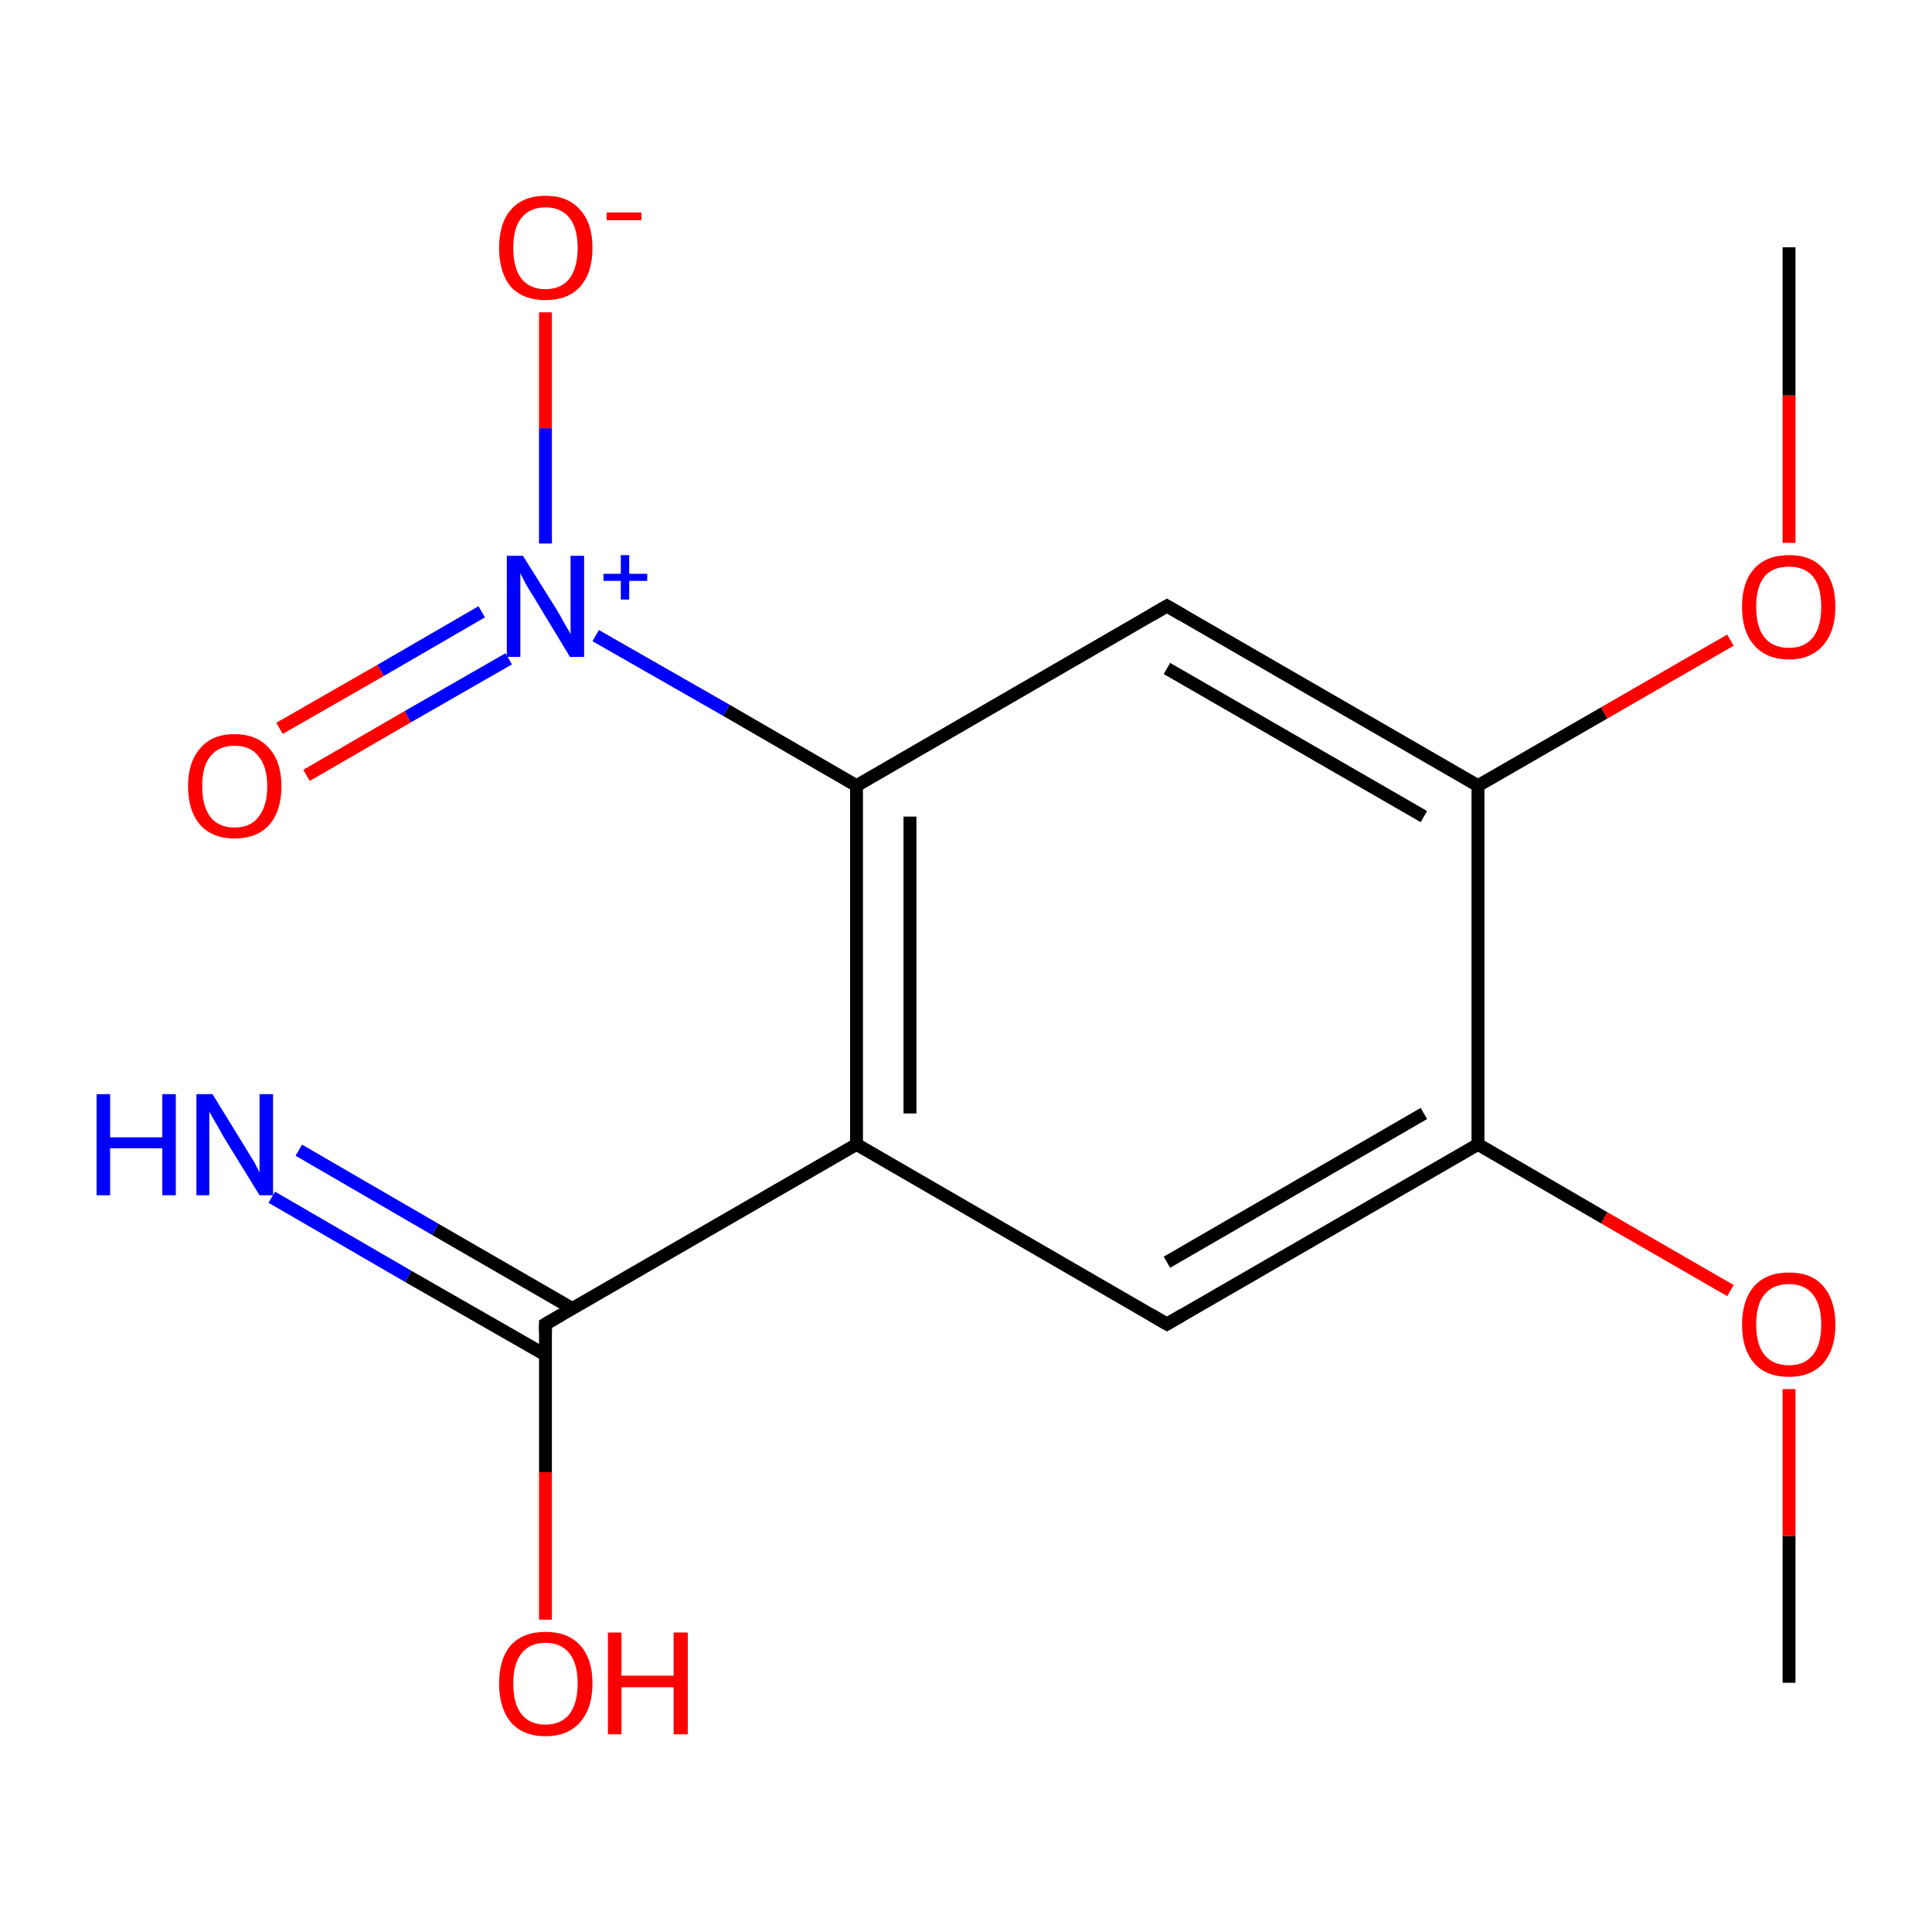<?xml version='1.0' encoding='iso-8859-1'?>
<svg version='1.1' baseProfile='full'
              xmlns='http://www.w3.org/2000/svg'
                      xmlns:rdkit='http://www.rdkit.org/xml'
                      xmlns:xlink='http://www.w3.org/1999/xlink'
                  xml:space='preserve'
width='300px' height='300px' viewBox='0 0 300 300'>
<!-- END OF HEADER -->
<rect style='opacity:1.0;fill:#FFFFFF;stroke:none' width='300.0' height='300.0' x='0.0' y='0.0'> </rect>
<path class='bond-0 atom-0 atom-1' d='M 277.8,261.3 L 277.8,238.5' style='fill:none;fill-rule:evenodd;stroke:#000000;stroke-width:2.0px;stroke-linecap:butt;stroke-linejoin:miter;stroke-opacity:1' />
<path class='bond-0 atom-0 atom-1' d='M 277.8,238.5 L 277.8,215.7' style='fill:none;fill-rule:evenodd;stroke:#FF0000;stroke-width:2.0px;stroke-linecap:butt;stroke-linejoin:miter;stroke-opacity:1' />
<path class='bond-1 atom-1 atom-2' d='M 268.7,200.4 L 249.1,189.1' style='fill:none;fill-rule:evenodd;stroke:#FF0000;stroke-width:2.0px;stroke-linecap:butt;stroke-linejoin:miter;stroke-opacity:1' />
<path class='bond-1 atom-1 atom-2' d='M 249.1,189.1 L 229.5,177.7' style='fill:none;fill-rule:evenodd;stroke:#000000;stroke-width:2.0px;stroke-linecap:butt;stroke-linejoin:miter;stroke-opacity:1' />
<path class='bond-2 atom-2 atom-3' d='M 229.5,177.7 L 181.2,205.6' style='fill:none;fill-rule:evenodd;stroke:#000000;stroke-width:2.0px;stroke-linecap:butt;stroke-linejoin:miter;stroke-opacity:1' />
<path class='bond-2 atom-2 atom-3' d='M 221.1,172.9 L 181.2,196.0' style='fill:none;fill-rule:evenodd;stroke:#000000;stroke-width:2.0px;stroke-linecap:butt;stroke-linejoin:miter;stroke-opacity:1' />
<path class='bond-3 atom-3 atom-4' d='M 181.2,205.6 L 133.0,177.7' style='fill:none;fill-rule:evenodd;stroke:#000000;stroke-width:2.0px;stroke-linecap:butt;stroke-linejoin:miter;stroke-opacity:1' />
<path class='bond-4 atom-4 atom-5' d='M 133.0,177.7 L 84.7,205.6' style='fill:none;fill-rule:evenodd;stroke:#000000;stroke-width:2.0px;stroke-linecap:butt;stroke-linejoin:miter;stroke-opacity:1' />
<path class='bond-5 atom-5 atom-6' d='M 88.9,203.2 L 67.6,190.9' style='fill:none;fill-rule:evenodd;stroke:#000000;stroke-width:2.0px;stroke-linecap:butt;stroke-linejoin:miter;stroke-opacity:1' />
<path class='bond-5 atom-5 atom-6' d='M 67.6,190.9 L 46.4,178.6' style='fill:none;fill-rule:evenodd;stroke:#0000FF;stroke-width:2.0px;stroke-linecap:butt;stroke-linejoin:miter;stroke-opacity:1' />
<path class='bond-5 atom-5 atom-6' d='M 84.7,210.4 L 63.4,198.2' style='fill:none;fill-rule:evenodd;stroke:#000000;stroke-width:2.0px;stroke-linecap:butt;stroke-linejoin:miter;stroke-opacity:1' />
<path class='bond-5 atom-5 atom-6' d='M 63.4,198.2 L 42.2,185.9' style='fill:none;fill-rule:evenodd;stroke:#0000FF;stroke-width:2.0px;stroke-linecap:butt;stroke-linejoin:miter;stroke-opacity:1' />
<path class='bond-6 atom-5 atom-7' d='M 84.7,205.6 L 84.7,228.6' style='fill:none;fill-rule:evenodd;stroke:#000000;stroke-width:2.0px;stroke-linecap:butt;stroke-linejoin:miter;stroke-opacity:1' />
<path class='bond-6 atom-5 atom-7' d='M 84.7,228.6 L 84.7,251.5' style='fill:none;fill-rule:evenodd;stroke:#FF0000;stroke-width:2.0px;stroke-linecap:butt;stroke-linejoin:miter;stroke-opacity:1' />
<path class='bond-7 atom-4 atom-8' d='M 133.0,177.7 L 133.0,122.0' style='fill:none;fill-rule:evenodd;stroke:#000000;stroke-width:2.0px;stroke-linecap:butt;stroke-linejoin:miter;stroke-opacity:1' />
<path class='bond-7 atom-4 atom-8' d='M 141.3,172.9 L 141.3,126.8' style='fill:none;fill-rule:evenodd;stroke:#000000;stroke-width:2.0px;stroke-linecap:butt;stroke-linejoin:miter;stroke-opacity:1' />
<path class='bond-8 atom-8 atom-9' d='M 133.0,122.0 L 112.8,110.3' style='fill:none;fill-rule:evenodd;stroke:#000000;stroke-width:2.0px;stroke-linecap:butt;stroke-linejoin:miter;stroke-opacity:1' />
<path class='bond-8 atom-8 atom-9' d='M 112.8,110.3 L 92.5,98.7' style='fill:none;fill-rule:evenodd;stroke:#0000FF;stroke-width:2.0px;stroke-linecap:butt;stroke-linejoin:miter;stroke-opacity:1' />
<path class='bond-9 atom-9 atom-10' d='M 74.8,95.0 L 59.1,104.1' style='fill:none;fill-rule:evenodd;stroke:#0000FF;stroke-width:2.0px;stroke-linecap:butt;stroke-linejoin:miter;stroke-opacity:1' />
<path class='bond-9 atom-9 atom-10' d='M 59.1,104.1 L 43.4,113.1' style='fill:none;fill-rule:evenodd;stroke:#FF0000;stroke-width:2.0px;stroke-linecap:butt;stroke-linejoin:miter;stroke-opacity:1' />
<path class='bond-9 atom-9 atom-10' d='M 79.0,102.3 L 63.3,111.3' style='fill:none;fill-rule:evenodd;stroke:#0000FF;stroke-width:2.0px;stroke-linecap:butt;stroke-linejoin:miter;stroke-opacity:1' />
<path class='bond-9 atom-9 atom-10' d='M 63.3,111.3 L 47.6,120.4' style='fill:none;fill-rule:evenodd;stroke:#FF0000;stroke-width:2.0px;stroke-linecap:butt;stroke-linejoin:miter;stroke-opacity:1' />
<path class='bond-10 atom-9 atom-11' d='M 84.7,84.4 L 84.7,66.5' style='fill:none;fill-rule:evenodd;stroke:#0000FF;stroke-width:2.0px;stroke-linecap:butt;stroke-linejoin:miter;stroke-opacity:1' />
<path class='bond-10 atom-9 atom-11' d='M 84.7,66.5 L 84.7,48.5' style='fill:none;fill-rule:evenodd;stroke:#FF0000;stroke-width:2.0px;stroke-linecap:butt;stroke-linejoin:miter;stroke-opacity:1' />
<path class='bond-11 atom-8 atom-12' d='M 133.0,122.0 L 181.2,94.1' style='fill:none;fill-rule:evenodd;stroke:#000000;stroke-width:2.0px;stroke-linecap:butt;stroke-linejoin:miter;stroke-opacity:1' />
<path class='bond-12 atom-12 atom-13' d='M 181.2,94.1 L 229.5,122.0' style='fill:none;fill-rule:evenodd;stroke:#000000;stroke-width:2.0px;stroke-linecap:butt;stroke-linejoin:miter;stroke-opacity:1' />
<path class='bond-12 atom-12 atom-13' d='M 181.2,103.8 L 221.1,126.8' style='fill:none;fill-rule:evenodd;stroke:#000000;stroke-width:2.0px;stroke-linecap:butt;stroke-linejoin:miter;stroke-opacity:1' />
<path class='bond-13 atom-13 atom-14' d='M 229.5,122.0 L 249.1,110.7' style='fill:none;fill-rule:evenodd;stroke:#000000;stroke-width:2.0px;stroke-linecap:butt;stroke-linejoin:miter;stroke-opacity:1' />
<path class='bond-13 atom-13 atom-14' d='M 249.1,110.7 L 268.7,99.4' style='fill:none;fill-rule:evenodd;stroke:#FF0000;stroke-width:2.0px;stroke-linecap:butt;stroke-linejoin:miter;stroke-opacity:1' />
<path class='bond-14 atom-14 atom-15' d='M 277.8,84.3 L 277.8,61.4' style='fill:none;fill-rule:evenodd;stroke:#FF0000;stroke-width:2.0px;stroke-linecap:butt;stroke-linejoin:miter;stroke-opacity:1' />
<path class='bond-14 atom-14 atom-15' d='M 277.8,61.4 L 277.8,38.4' style='fill:none;fill-rule:evenodd;stroke:#000000;stroke-width:2.0px;stroke-linecap:butt;stroke-linejoin:miter;stroke-opacity:1' />
<path class='bond-15 atom-13 atom-2' d='M 229.5,122.0 L 229.5,177.7' style='fill:none;fill-rule:evenodd;stroke:#000000;stroke-width:2.0px;stroke-linecap:butt;stroke-linejoin:miter;stroke-opacity:1' />
<path d='M 183.6,204.2 L 181.2,205.6 L 178.8,204.2' style='fill:none;stroke:#000000;stroke-width:2.0px;stroke-linecap:butt;stroke-linejoin:miter;stroke-miterlimit:10;stroke-opacity:1;' />
<path d='M 87.1,204.2 L 84.7,205.6 L 84.7,206.8' style='fill:none;stroke:#000000;stroke-width:2.0px;stroke-linecap:butt;stroke-linejoin:miter;stroke-miterlimit:10;stroke-opacity:1;' />
<path d='M 178.8,95.5 L 181.2,94.1 L 183.6,95.5' style='fill:none;stroke:#000000;stroke-width:2.0px;stroke-linecap:butt;stroke-linejoin:miter;stroke-miterlimit:10;stroke-opacity:1;' />
<path class='atom-1' d='M 270.5 205.7
Q 270.5 201.9, 272.4 199.7
Q 274.3 197.6, 277.8 197.6
Q 281.3 197.6, 283.1 199.7
Q 285.0 201.9, 285.0 205.7
Q 285.0 209.5, 283.1 211.7
Q 281.2 213.8, 277.8 213.8
Q 274.3 213.8, 272.4 211.7
Q 270.5 209.5, 270.5 205.7
M 277.8 212.0
Q 280.2 212.0, 281.5 210.4
Q 282.8 208.8, 282.8 205.7
Q 282.8 202.6, 281.5 201.0
Q 280.2 199.4, 277.8 199.4
Q 275.3 199.4, 274.0 201.0
Q 272.7 202.5, 272.7 205.7
Q 272.7 208.8, 274.0 210.4
Q 275.3 212.0, 277.8 212.0
' fill='#FF0000'/>
<path class='atom-6' d='M 15.0 169.9
L 17.1 169.9
L 17.1 176.6
L 25.2 176.6
L 25.2 169.9
L 27.3 169.9
L 27.3 185.6
L 25.2 185.6
L 25.2 178.3
L 17.1 178.3
L 17.1 185.6
L 15.0 185.6
L 15.0 169.9
' fill='#0000FF'/>
<path class='atom-6' d='M 33.0 169.9
L 38.1 178.2
Q 38.6 179.0, 39.5 180.5
Q 40.3 182.0, 40.3 182.1
L 40.3 169.9
L 42.4 169.9
L 42.4 185.6
L 40.3 185.6
L 34.7 176.5
Q 34.1 175.4, 33.4 174.2
Q 32.7 173.0, 32.5 172.6
L 32.5 185.6
L 30.5 185.6
L 30.5 169.9
L 33.0 169.9
' fill='#0000FF'/>
<path class='atom-7' d='M 77.5 261.4
Q 77.5 257.6, 79.3 255.5
Q 81.2 253.4, 84.7 253.4
Q 88.2 253.4, 90.1 255.5
Q 92.0 257.6, 92.0 261.4
Q 92.0 265.2, 90.1 267.4
Q 88.2 269.6, 84.7 269.6
Q 81.2 269.6, 79.3 267.4
Q 77.5 265.2, 77.5 261.4
M 84.7 267.8
Q 87.1 267.8, 88.4 266.2
Q 89.7 264.5, 89.7 261.4
Q 89.7 258.3, 88.4 256.7
Q 87.1 255.1, 84.7 255.1
Q 82.3 255.1, 81.0 256.7
Q 79.7 258.3, 79.7 261.4
Q 79.7 264.6, 81.0 266.2
Q 82.3 267.8, 84.7 267.8
' fill='#FF0000'/>
<path class='atom-7' d='M 94.4 253.5
L 96.5 253.5
L 96.5 260.2
L 104.6 260.2
L 104.6 253.5
L 106.8 253.5
L 106.8 269.3
L 104.6 269.3
L 104.6 262.0
L 96.5 262.0
L 96.5 269.3
L 94.4 269.3
L 94.4 253.5
' fill='#FF0000'/>
<path class='atom-9' d='M 81.2 86.3
L 86.4 94.6
Q 86.9 95.4, 87.7 96.9
Q 88.6 98.4, 88.6 98.5
L 88.6 86.3
L 90.7 86.3
L 90.7 102.0
L 88.5 102.0
L 83.0 92.9
Q 82.3 91.8, 81.6 90.6
Q 81.0 89.4, 80.8 89.0
L 80.8 102.0
L 78.7 102.0
L 78.7 86.3
L 81.2 86.3
' fill='#0000FF'/>
<path class='atom-9' d='M 93.7 89.1
L 96.4 89.1
L 96.4 86.2
L 97.7 86.2
L 97.7 89.1
L 100.5 89.1
L 100.5 90.2
L 97.7 90.2
L 97.7 93.1
L 96.4 93.1
L 96.4 90.2
L 93.7 90.2
L 93.7 89.1
' fill='#0000FF'/>
<path class='atom-10' d='M 29.2 122.1
Q 29.2 118.3, 31.1 116.2
Q 32.9 114.0, 36.4 114.0
Q 39.9 114.0, 41.8 116.2
Q 43.7 118.3, 43.7 122.1
Q 43.7 125.9, 41.8 128.1
Q 39.9 130.2, 36.4 130.2
Q 33.0 130.2, 31.1 128.1
Q 29.2 125.9, 29.2 122.1
M 36.4 128.5
Q 38.9 128.5, 40.1 126.9
Q 41.5 125.2, 41.5 122.1
Q 41.5 119.0, 40.1 117.4
Q 38.9 115.8, 36.4 115.8
Q 34.0 115.8, 32.7 117.4
Q 31.4 118.9, 31.4 122.1
Q 31.4 125.2, 32.7 126.9
Q 34.0 128.5, 36.4 128.5
' fill='#FF0000'/>
<path class='atom-11' d='M 77.5 38.5
Q 77.5 34.7, 79.3 32.6
Q 81.2 30.4, 84.7 30.4
Q 88.2 30.4, 90.1 32.6
Q 92.0 34.7, 92.0 38.5
Q 92.0 42.3, 90.1 44.5
Q 88.2 46.6, 84.7 46.6
Q 81.2 46.6, 79.3 44.5
Q 77.5 42.3, 77.5 38.5
M 84.7 44.9
Q 87.1 44.9, 88.4 43.3
Q 89.7 41.6, 89.7 38.5
Q 89.7 35.4, 88.4 33.8
Q 87.1 32.2, 84.7 32.2
Q 82.3 32.2, 81.0 33.8
Q 79.7 35.3, 79.7 38.5
Q 79.7 41.7, 81.0 43.3
Q 82.3 44.9, 84.7 44.9
' fill='#FF0000'/>
<path class='atom-11' d='M 94.2 33.0
L 99.6 33.0
L 99.6 34.2
L 94.2 34.2
L 94.2 33.0
' fill='#FF0000'/>
<path class='atom-14' d='M 270.5 94.2
Q 270.5 90.4, 272.4 88.3
Q 274.3 86.2, 277.8 86.2
Q 281.3 86.2, 283.1 88.3
Q 285.0 90.4, 285.0 94.2
Q 285.0 98.0, 283.1 100.2
Q 281.2 102.4, 277.8 102.4
Q 274.3 102.4, 272.4 100.2
Q 270.5 98.1, 270.5 94.2
M 277.8 100.6
Q 280.2 100.6, 281.5 99.0
Q 282.8 97.4, 282.8 94.2
Q 282.8 91.1, 281.5 89.5
Q 280.2 88.0, 277.8 88.0
Q 275.3 88.0, 274.0 89.5
Q 272.7 91.1, 272.7 94.2
Q 272.7 97.4, 274.0 99.0
Q 275.3 100.6, 277.8 100.6
' fill='#FF0000'/>
</svg>

